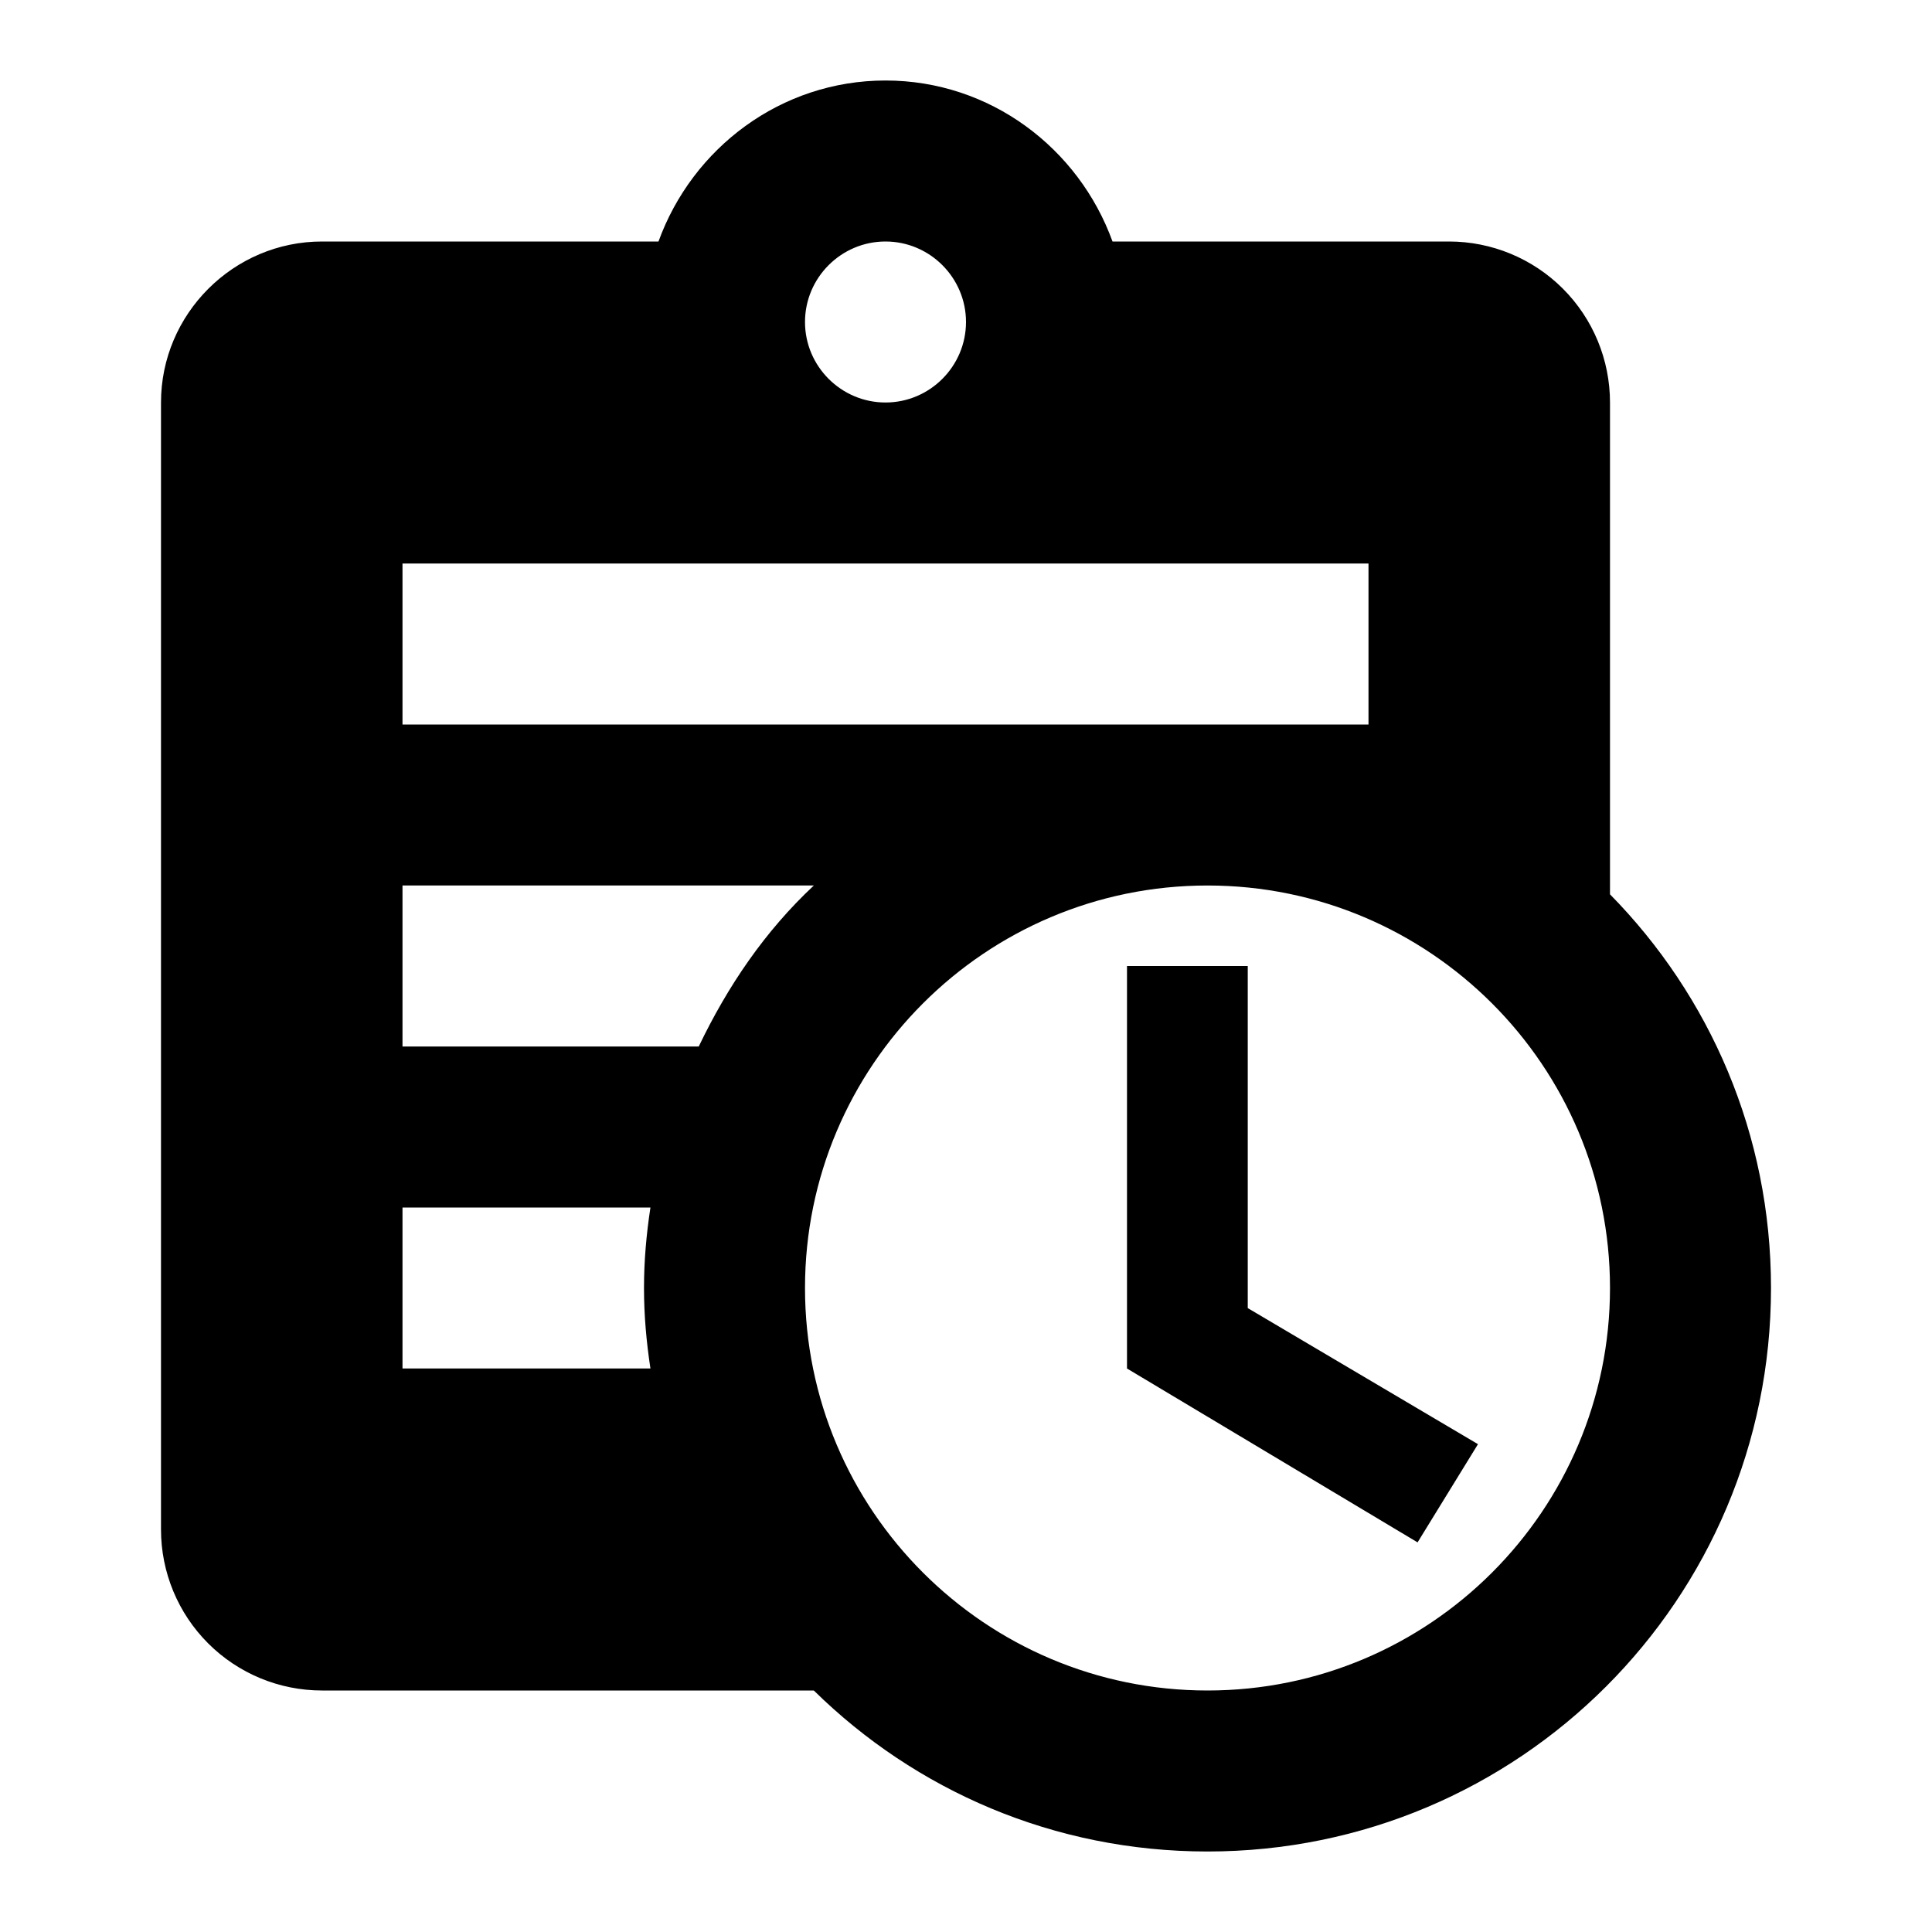 <svg width="30" height="30" viewBox="0 0 30 30" fill="none" xmlns="http://www.w3.org/2000/svg">
<path d="M25 13.887V6.25C25 5.587 24.737 4.951 24.268 4.482C23.799 4.013 23.163 3.75 22.5 3.75H17.275C16.75 2.3 15.375 1.25 13.75 1.25C12.125 1.25 10.75 2.3 10.225 3.75H5C3.625 3.75 2.5 4.875 2.5 6.25V23.75C2.5 24.413 2.763 25.049 3.232 25.518C3.701 25.987 4.337 26.25 5 26.25H12.637C14.213 27.8 16.363 28.75 18.75 28.75C23.587 28.75 27.5 24.837 27.5 20C27.5 17.613 26.55 15.463 25 13.887ZM13.75 3.75C14.438 3.75 15 4.312 15 5C15 5.688 14.438 6.25 13.75 6.25C13.062 6.25 12.5 5.688 12.5 5C12.5 4.312 13.062 3.75 13.75 3.75ZM6.25 8.75H21.25V11.25H6.25V8.75ZM10.1 21.25H6.25V18.75H10.1C10.037 19.163 10 19.575 10 20C10 20.425 10.037 20.837 10.1 21.25ZM6.25 16.25V13.75H12.637C11.875 14.463 11.3 15.312 10.85 16.25H6.25ZM18.75 26.25C15.3 26.25 12.5 23.45 12.5 20C12.5 16.55 15.3 13.75 18.75 13.75C22.2 13.75 25 16.55 25 20C25 23.45 22.2 26.25 18.75 26.25ZM19.375 20.312L22.95 22.425L22.012 23.95L17.5 21.25V15H19.375V20.312Z" fill="black"/>
</svg>
